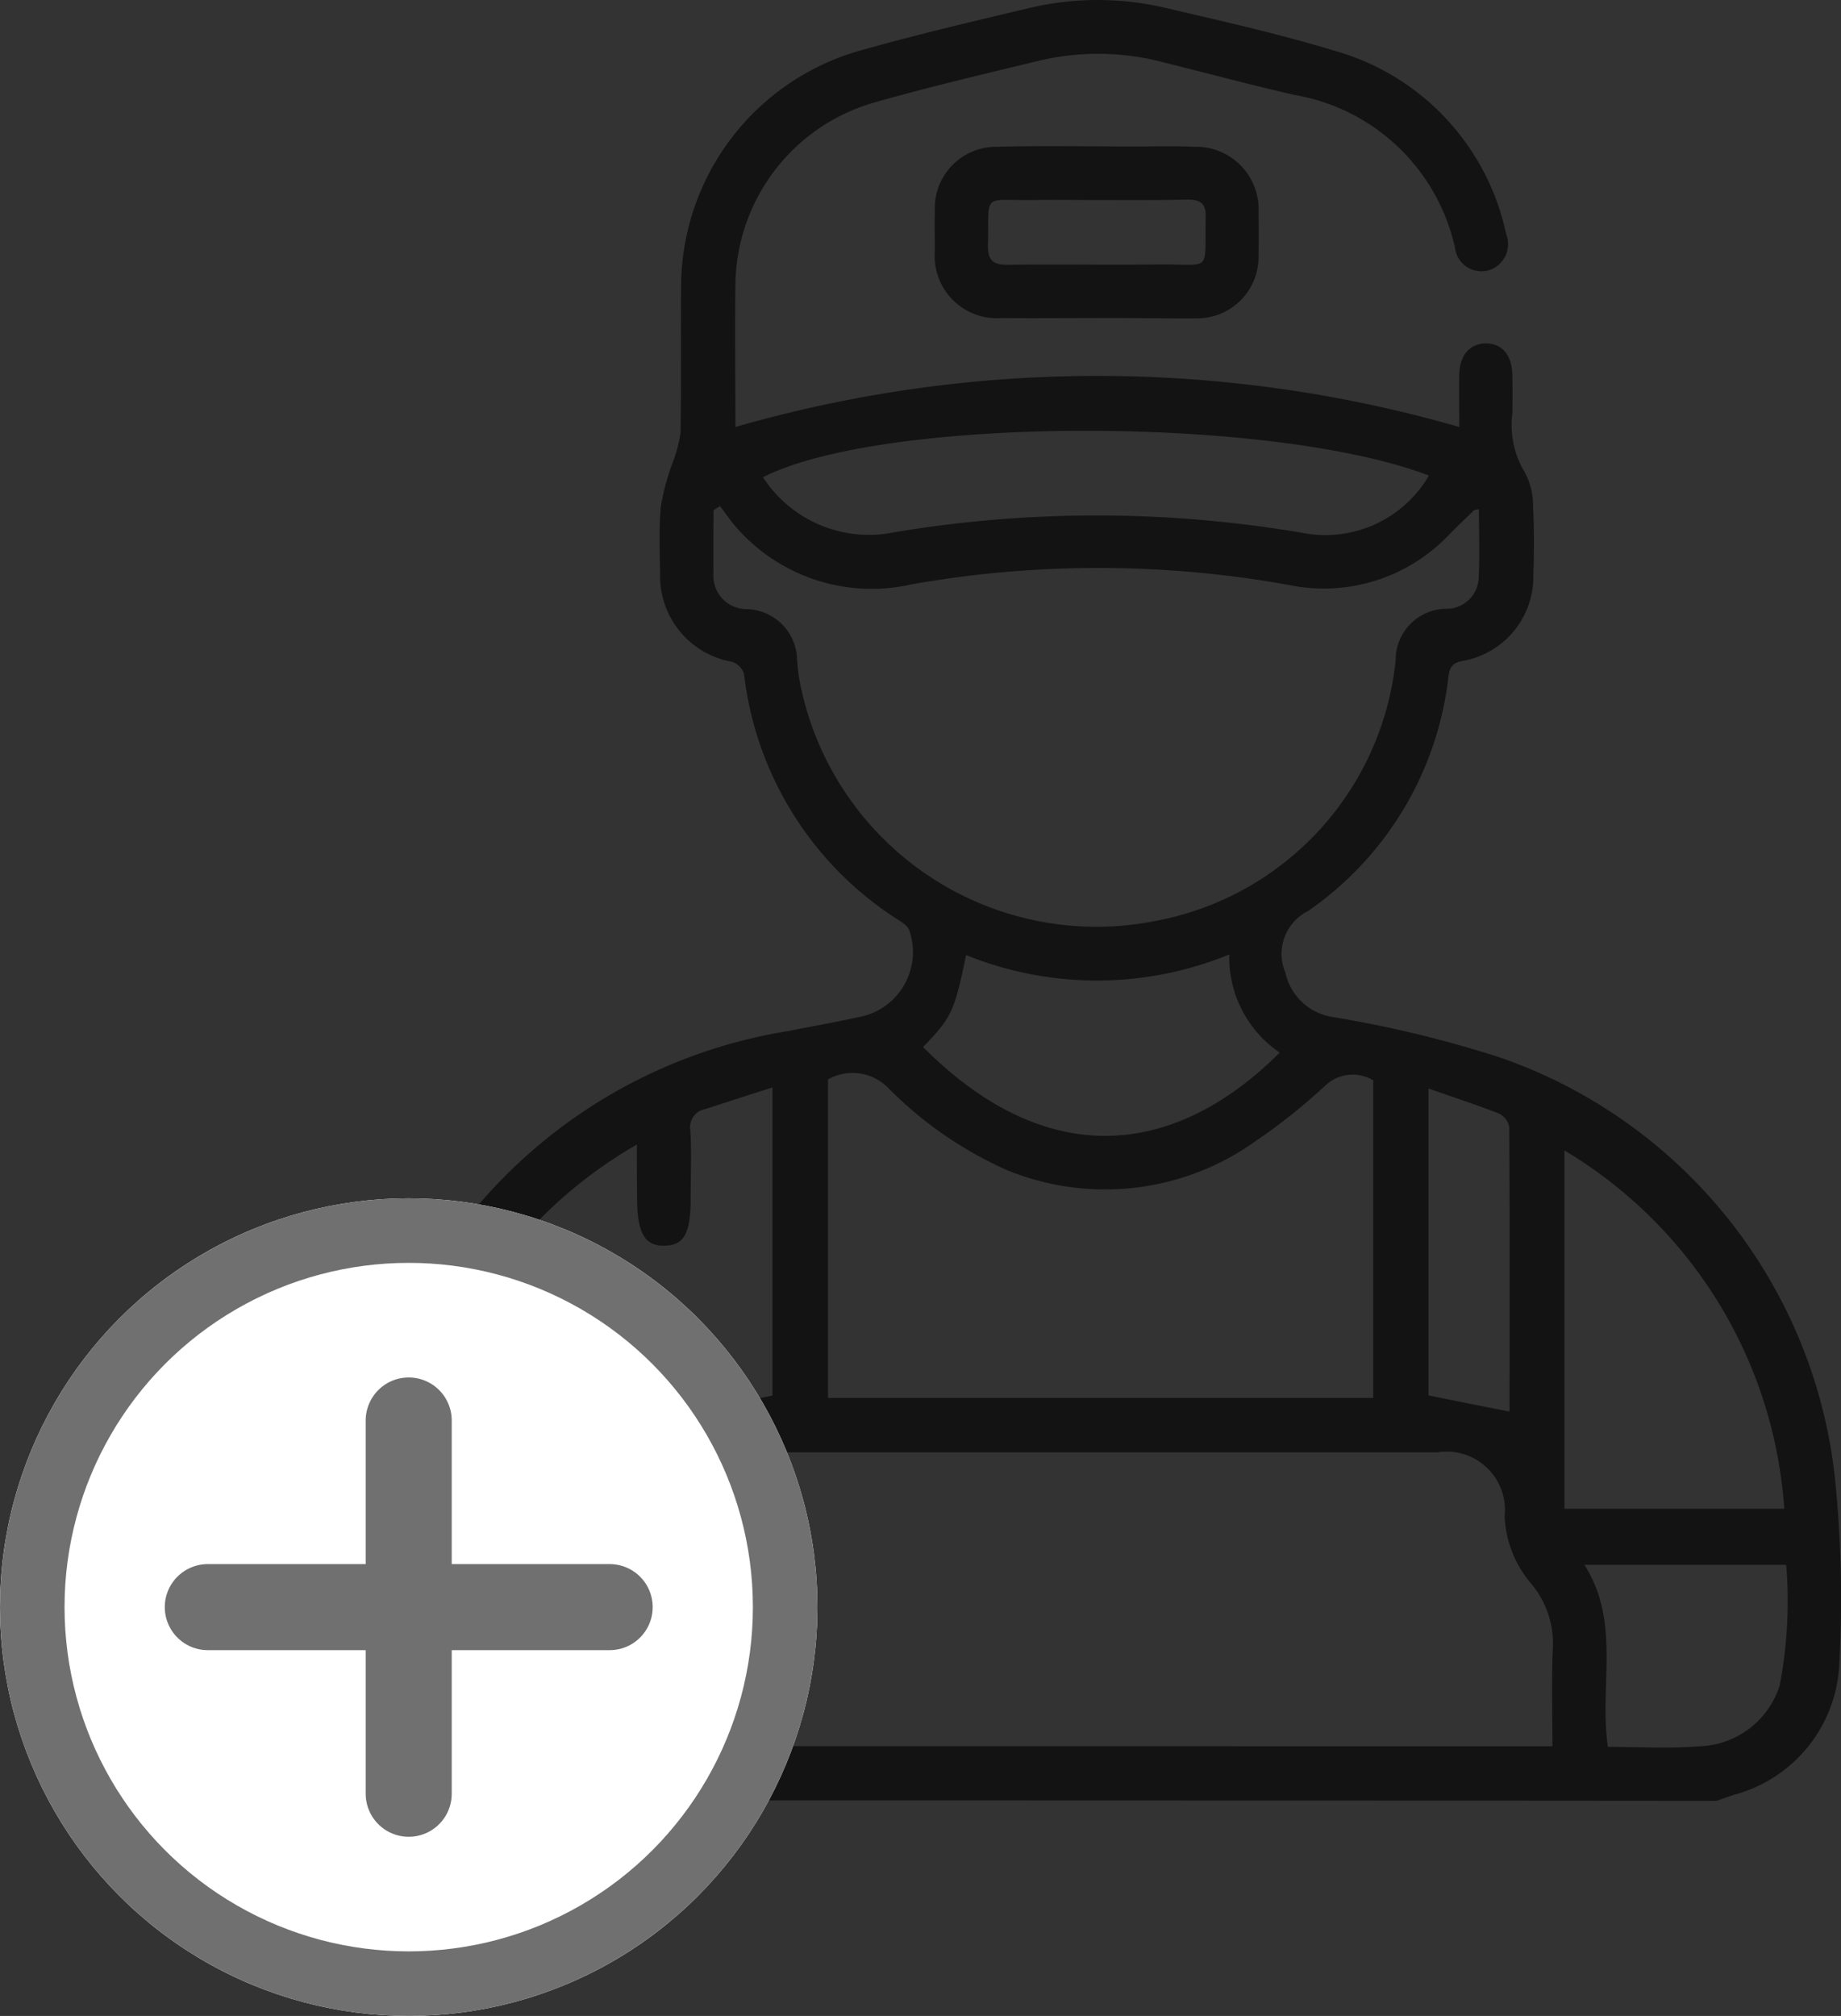 <svg xmlns="http://www.w3.org/2000/svg" width="42.792" height="46.847" viewBox="0 0 42.792 46.847">
  <rect x="0" y="0" width="42.792" height="46.847" fill="#333333" stroke="none"/>
  <g id="Group_2037" data-name="Group 2037" transform="translate(-162 -130.153)">
    <g id="technician" transform="translate(112.703 123.258)" opacity="0.63">
      <path id="Path_2172" data-name="Path 2172" d="M60.411,48.735c-.216-.072-.432-.144-.648-.223a3.321,3.321,0,0,1-2.224-3.037,18.923,18.923,0,0,1,.4-5.836,11.963,11.963,0,0,1,9.7-8.787c.533-.108,1.072-.2,1.6-.317a1.537,1.537,0,0,0,1.195-2.015c-.029-.1-.151-.18-.252-.245a7.836,7.836,0,0,1-3.591-5.721.432.432,0,0,0-.288-.281,2.022,2.022,0,0,1-1.662-2.037c-.007-.518-.029-1.036.014-1.554a5.471,5.471,0,0,1,.266-1.007,3.235,3.235,0,0,0,.194-.72c.022-1.115,0-2.231.014-3.346A5.713,5.713,0,0,1,69.4,8.04c1.281-.36,2.576-.662,3.879-.972a6.891,6.891,0,0,1,3.159.022c1.281.3,2.576.59,3.836.972a5.636,5.636,0,0,1,4.03,4.267.636.636,0,0,1-.41.849.618.618,0,0,1-.777-.525A4.619,4.619,0,0,0,79.381,9.1c-1.007-.23-2.008-.5-3.008-.748a5.937,5.937,0,0,0-2.907-.05c-1.281.309-2.569.612-3.836.972A4.45,4.45,0,0,0,66.391,13.5c-.014,1.087,0,2.173,0,3.318a30.394,30.394,0,0,1,16.825,0c0-.439-.007-.828,0-1.216.007-.446.237-.712.6-.727.389-.007.626.266.633.734.007.3.007.6,0,.9a2.125,2.125,0,0,0,.288,1.36,1.628,1.628,0,0,1,.194.82c.029.533.022,1.065.007,1.59a1.987,1.987,0,0,1-1.626,1.972c-.223.043-.309.108-.345.345A7.674,7.674,0,0,1,79.7,28.067a1.111,1.111,0,0,0-.525,1.432,1.327,1.327,0,0,0,1.094,1.029,26.964,26.964,0,0,1,3.879.936,11.673,11.673,0,0,1,7.808,9.859,27.537,27.537,0,0,1,.086,4.361A3.3,3.3,0,0,1,89.614,48.6c-.137.043-.273.094-.417.144Q74.775,48.731,60.411,48.735Zm24.971-1.259c0-.763-.022-1.5.007-2.231a2.159,2.159,0,0,0-.5-1.547,2.584,2.584,0,0,1-.619-1.562,1.356,1.356,0,0,0-1.569-1.49H67.025a3.123,3.123,0,0,0-.367.007,1.278,1.278,0,0,0-1.18,1.2,3.117,3.117,0,0,1-.835,2.029,1.247,1.247,0,0,0-.374.655c-.043.972-.014,1.943-.014,2.936ZM66.032,18.654c-.05.036-.1.065-.151.1,0,.489-.007.972,0,1.461a.772.772,0,0,0,.763.835,1.2,1.2,0,0,1,1.18,1.18c.014.137.022.273.043.4a7.024,7.024,0,0,0,8.3,5.664,6.875,6.875,0,0,0,5.57-6.052,1.189,1.189,0,0,1,1.195-1.2.745.745,0,0,0,.734-.691c.029-.54.007-1.072.007-1.619a.286.286,0,0,0-.115.022c-.187.18-.374.36-.554.54a4.013,4.013,0,0,1-3.749,1.195,24.948,24.948,0,0,0-8.772-.014A4.175,4.175,0,0,1,66.4,19.136C66.269,18.985,66.154,18.813,66.032,18.654ZM81.216,32a.928.928,0,0,0-1.123.13A13.566,13.566,0,0,1,78.5,33.4a6.012,6.012,0,0,1-5.786.691,9.01,9.01,0,0,1-2.771-1.914,1.165,1.165,0,0,0-1.4-.2V39.38H81.216ZM64.1,33.493a10.505,10.505,0,0,0-5.261,8.448H64.1V38.89a7.63,7.63,0,0,1,.014-.813.587.587,0,0,1,.64-.554.568.568,0,0,1,.583.569c.014.187.014.381.014.569V39.7c.669-.13,1.288-.252,1.9-.374v-7.16c-.547.173-1.051.338-1.554.5a.429.429,0,0,0-.353.5c.029.518.007,1.036.007,1.554,0,.842-.151,1.115-.612,1.123s-.633-.3-.633-1.108C64.1,34.321,64.1,33.918,64.1,33.493Zm26.67,8.463a10.526,10.526,0,0,0-5.109-8.326v8.326ZM67.032,17.985A2.935,2.935,0,0,0,69.874,19.3a28.5,28.5,0,0,1,9.823,0,2.788,2.788,0,0,0,2.814-1.353C78.848,16.546,69.838,16.56,67.032,17.985Zm3.721,13.241c2.835,2.85,5.8,2.612,8.29.13a2.676,2.676,0,0,1-1.173-2.281,8.107,8.107,0,0,1-6.117.014C71.479,30.413,71.414,30.543,70.752,31.226ZM58.771,43.244c0,.741-.014,1.454.007,2.173A2.033,2.033,0,0,0,60.411,47.4a19.866,19.866,0,0,0,2.54.022V45.007a2.812,2.812,0,0,1,.432-1.547,1.6,1.6,0,0,0,.094-.216Zm27.9,4.246c.72,0,1.432.043,2.13-.014a2.022,2.022,0,0,0,1.864-1.418,10.433,10.433,0,0,0,.151-2.8H86.124C86.98,44.6,86.462,46.065,86.671,47.49ZM82.5,32.19v7.132c.64.13,1.245.252,1.871.374-.007.029.014-.007.014-.043,0-2.188.007-4.375-.007-6.563a.44.44,0,0,0-.237-.317C83.612,32.565,83.072,32.392,82.5,32.19Z" transform="translate(0)"/>
      <path id="Path_2173" data-name="Path 2173" d="M249.079,58.087c-.72,0-1.439.007-2.166,0a1.447,1.447,0,0,1-1.554-1.554c0-.309-.007-.626,0-.936a1.428,1.428,0,0,1,1.454-1.49c1.058-.029,2.123-.007,3.181-.007.461,0,.928-.014,1.389.007a1.455,1.455,0,0,1,1.5,1.54c.007.324.007.655,0,.979a1.426,1.426,0,0,1-1.432,1.468c-.784.007-1.576-.014-2.368-.007Zm.043-2.742c-.5,0-1.008-.007-1.5,0-1.187.014-.993-.18-1.029,1.043-.007.367.129.468.475.461,1.166-.014,2.339.007,3.5-.007,1.252-.014,1.058.223,1.087-1.108.007-.309-.122-.4-.417-.4C250.533,55.352,249.828,55.345,249.122,55.345Z" transform="translate(-174.333 -43.801)"/>
    </g>
    <g id="Ellipse_193" data-name="Ellipse 193" transform="translate(162 158)" fill="#fff" stroke="#707070" stroke-width="1.5">
      <circle cx="9.5" cy="9.5" r="9.5" stroke="none"/>
      <circle cx="9.5" cy="9.5" r="8.75" fill="none"/>
    </g>
    <line id="Line_232" data-name="Line 232" x2="9.341" transform="translate(166.83 167.5)" fill="none" stroke="#707070" stroke-linecap="round" stroke-width="2"/>
    <line id="Line_233" data-name="Line 233" y2="8.674" transform="translate(171.5 163.163)" fill="none" stroke="#707070" stroke-linecap="round" stroke-width="2"/>
  </g>
</svg>
